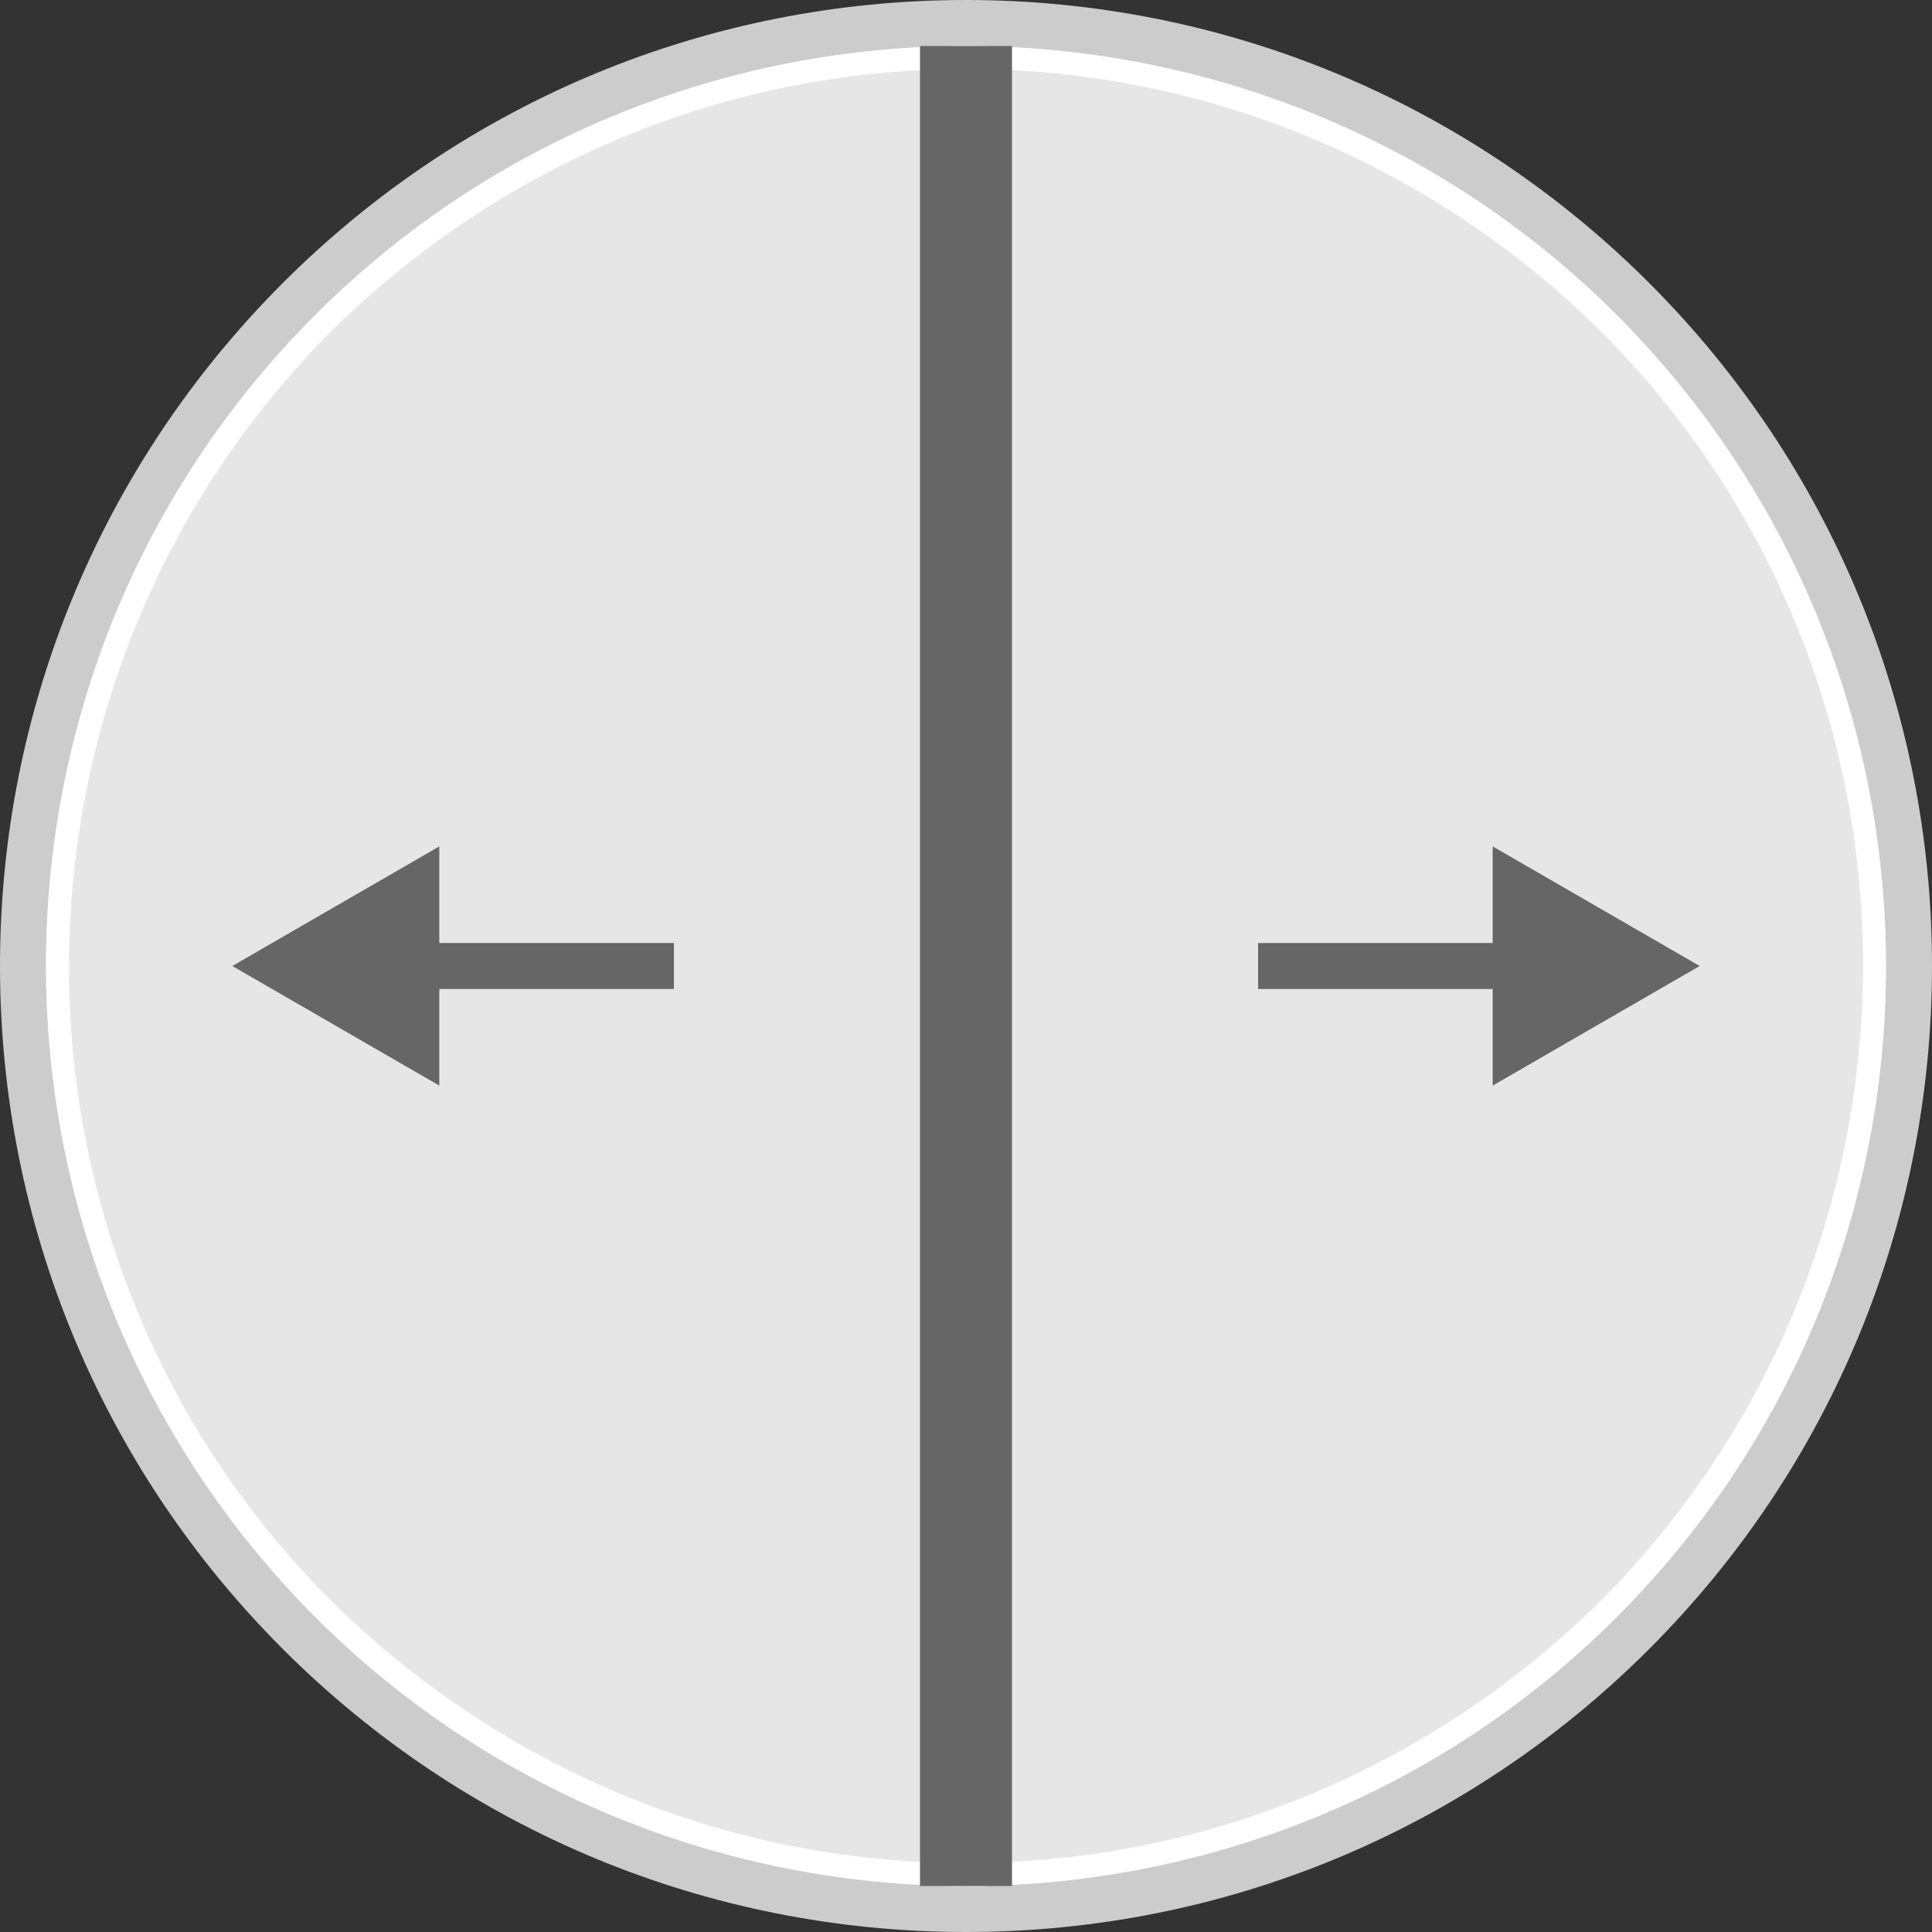 <?xml version="1.0" encoding="utf-8"?>
<!-- Generator: Adobe Illustrator 24.1.3, SVG Export Plug-In . SVG Version: 6.00 Build 0)  -->
<svg version="1.1" id="Layer_1" xmlns="http://www.w3.org/2000/svg" xmlns:xlink="http://www.w3.org/1999/xlink" x="0px" y="0px"
	 viewBox="0 0 84 84" style="enable-background:new 0 0 84 84;" xml:space="preserve">
<rect x="0" y="0" width="84" height="84" fill="#333333" stroke="none"/>
<style type="text/css">
	.st0{fill:#E6E6E6;}
	.st1{fill:#CCCCCC;}
	.st2{fill:#FFFFFF;}
	.st3{fill:#666666;}
</style>
<desc>Created with Sketch.</desc>
<g>
	<g>
		<path class="st0" d="M42,83c-11,0-21.2-4.3-29-12C-3,55-3,29,13,13C20.8,5.3,31,1,42,1c11,0,21.2,4.3,29,12c16,16,16,42,0,58
			C63.2,78.7,53,83,42,83z"/>
		<path class="st1" d="M42,2c10.2,0,20.5,3.9,28.3,11.7c15.6,15.6,15.6,40.9,0,56.6C62.5,78.1,52.2,82,42,82s-20.5-3.9-28.3-11.7
			c-15.6-15.6-15.6-40.9,0-56.6C21.5,5.9,31.8,2,42,2 M42,0C30.8,0,20.2,4.4,12.3,12.3C4.4,20.2,0,30.8,0,42
			c0,11.2,4.4,21.8,12.3,29.7C20.2,79.6,30.8,84,42,84c11.2,0,21.8-4.4,29.7-12.3C79.6,63.8,84,53.2,84,42
			c0-11.2-4.4-21.8-12.3-29.7C63.8,4.4,53.2,0,42,0L42,0z"/>
	</g>
	<g>
		<path class="st2" d="M42,3c10.4,0,20.2,4.1,27.6,11.4c15.2,15.2,15.2,39.9,0,55.2C62.2,76.9,52.4,81,42,81
			c-10.4,0-20.2-4.1-27.6-11.4c-15.2-15.2-15.2-39.9,0-55.2C21.8,7.1,31.6,3,42,3 M42,2C31.8,2,21.5,5.9,13.7,13.7
			c-15.6,15.6-15.6,40.9,0,56.6C21.5,78.1,31.8,82,42,82s20.5-3.9,28.3-11.7c15.6-15.6,15.6-40.9,0-56.6C62.5,5.9,52.2,2,42,2L42,2z
			"/>
	</g>
	<g>
		<rect x="40" y="2" class="st3" width="4" height="80"/>
	</g>
	<g>
		<g>
			<rect x="17.6" y="41" class="st3" width="11.7" height="2"/>
		</g>
		<g>
			<g>
				<polygon class="st3" points="19.1,47.2 10.1,42 19.1,36.8 				"/>
			</g>
		</g>
	</g>
	<g>
		<g>
			<rect x="54.7" y="41" class="st3" width="11.7" height="2"/>
		</g>
		<g>
			<g>
				<polygon class="st3" points="64.9,36.8 73.9,42 64.9,47.2 				"/>
			</g>
		</g>
	</g>
</g>
</svg>

